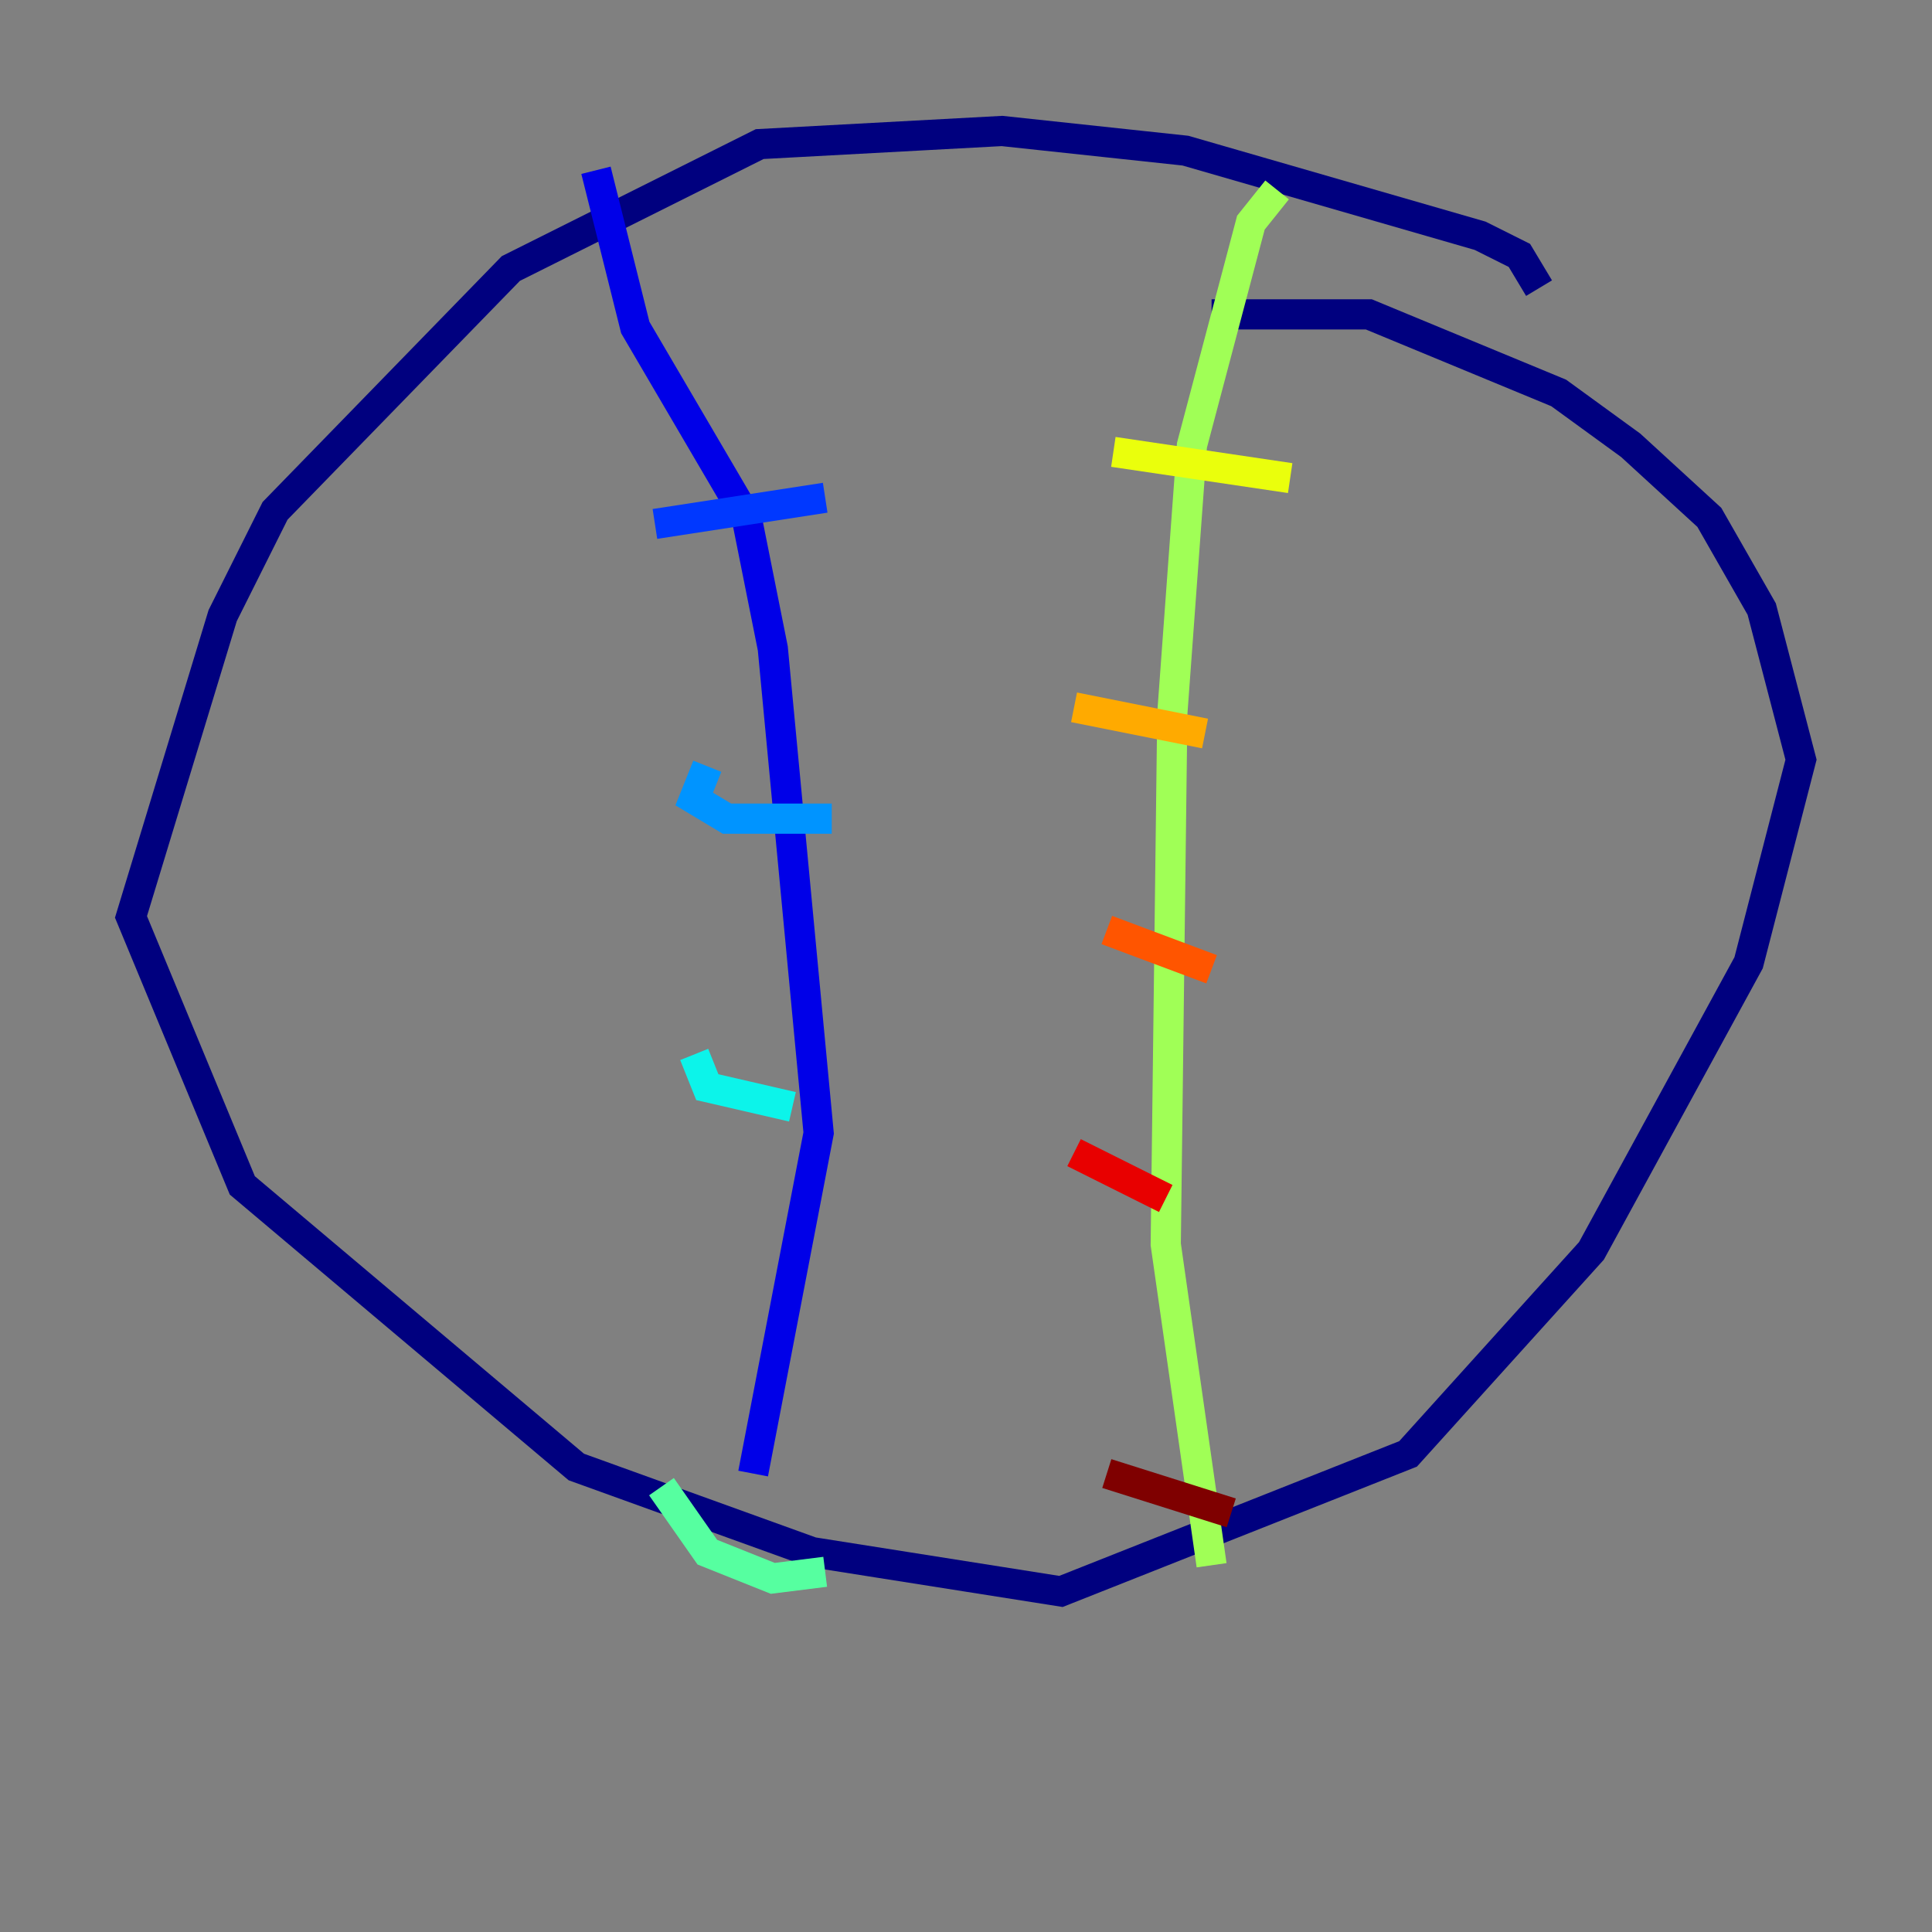<?xml version="1.0" encoding="utf-8" ?>
<svg baseProfile="tiny" height="128" version="1.2" viewBox="0,0,128,128" width="128" xmlns="http://www.w3.org/2000/svg" xmlns:ev="http://www.w3.org/2001/xml-events" xmlns:xlink="http://www.w3.org/1999/xlink"><rect x="0" y="0" width="128" height="128" fill="#808080" stroke="none"/><defs /><polyline fill="none" points="101.966,19.091 100.664,16.922 98.061,15.62 78.536,9.98 66.386,8.678 50.332,9.546 33.844,17.79 18.224,33.844 14.752,40.786 8.678,60.746 16.054,78.536 38.183,97.193 53.803,102.834 70.291,105.437 93.288,96.325 105.437,82.875 115.851,63.783 119.322,50.332 116.719,40.352 113.248,34.278 108.041,29.505 103.268,26.034 90.685,20.827 80.271,20.827" stroke="#00007f" stroke-width="2" /><polyline fill="none" points="49.898,97.627 54.237,75.064 51.2,42.956 49.464,34.278 42.088,21.695 39.485,11.281" stroke="#0000e8" stroke-width="2" /><polyline fill="none" points="43.39,34.712 54.671,32.976" stroke="#0038ff" stroke-width="2" /><polyline fill="none" points="46.861,50.766 45.993,52.936 48.163,54.237 55.105,54.237" stroke="#0094ff" stroke-width="2" /><polyline fill="none" points="45.993,69.858 46.861,72.027 52.502,73.329" stroke="#0cf4ea" stroke-width="2" /><polyline fill="none" points="43.824,98.495 46.861,102.834 51.2,104.57 54.671,104.136" stroke="#56ffa0" stroke-width="2" /><polyline fill="none" points="80.271,103.702 77.234,82.441 77.668,47.295 78.969,29.505 82.875,14.752 84.61,12.583" stroke="#a0ff56" stroke-width="2" /><polyline fill="none" points="73.763,29.939 85.478,31.675" stroke="#eaff0c" stroke-width="2" /><polyline fill="none" points="71.159,46.861 79.837,48.597" stroke="#ffaa00" stroke-width="2" /><polyline fill="none" points="73.329,61.614 80.271,64.217" stroke="#ff5500" stroke-width="2" /><polyline fill="none" points="71.159,76.366 77.234,79.403" stroke="#e80000" stroke-width="2" /><polyline fill="none" points="73.329,97.627 81.573,100.231" stroke="#7f0000" stroke-width="2" /></svg>